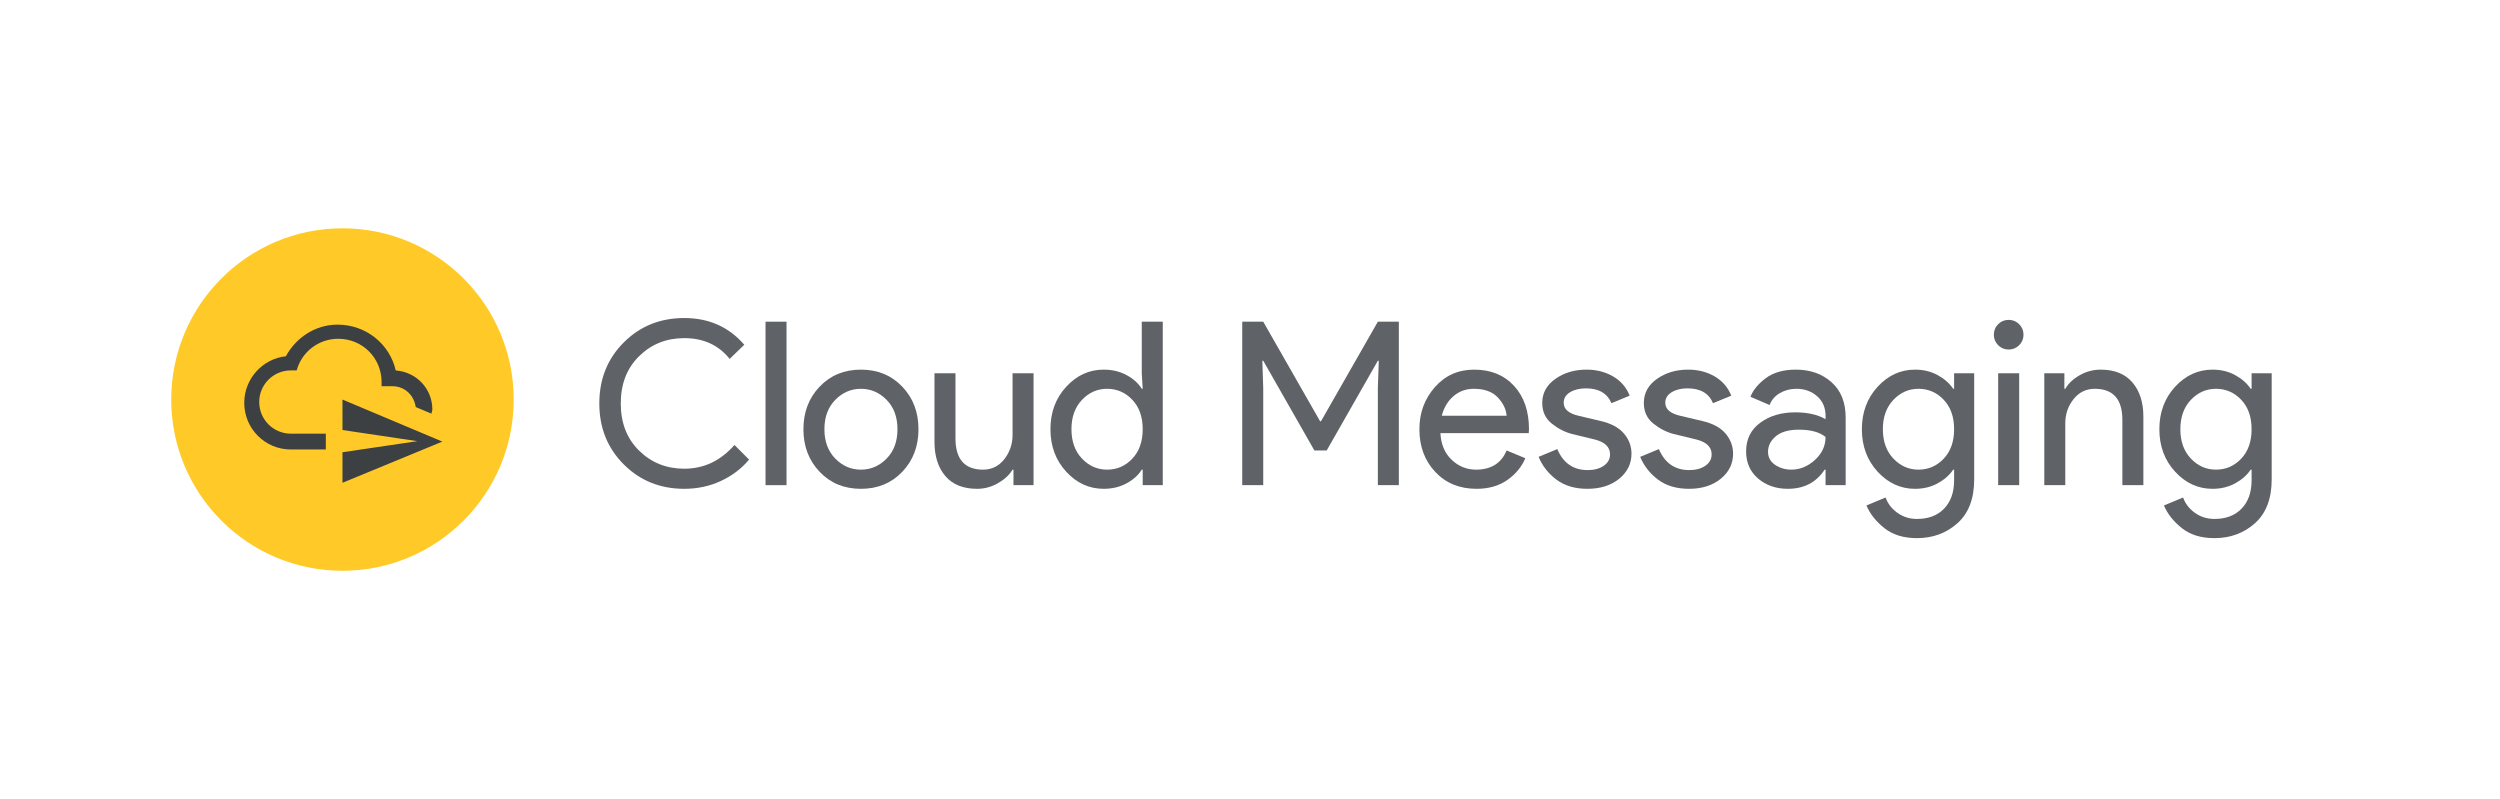 <svg version="1.1" xmlns="http://www.w3.org/2000/svg" xmlns:xlink="http://www.w3.org/1999/xlink" width="1401.6" height="448" viewBox="0 0 1401.6 448">
  <g fill="none" stroke="none" stroke-width="1" stroke-linecap="butt" stroke-linejoin="miter" stroke-dasharray="" stroke-dashoffset="0">
    <rect x="0" y="0" width="1401.6" height="448" fill="none" fill-rule="nonzero"/>
    <circle cx="192" cy="224" r="96" fill="#ffca28" fill-rule="nonzero"/>
    <g fill="#3c4043" fill-rule="evenodd">
      <path d="M145.333,225.4c0,9.8 7.933,17.733 17.733,17.733h19.6v8.867h-19.6c-14.467,0 -26.133,-11.667 -26.133,-26.133c0,-13.533 10.267,-24.733 23.333,-26.133c5.6,-10.267 16.333,-17.733 28.933,-17.733c16.333,0 29.4,11.2 32.667,25.667c11.667,0.933 20.533,10.267 20.533,21.933c0,0.933 -0.467,1.4 -0.467,2.333l-8.867,-3.733c-0.933,-6.533 -6.067,-11.667 -13.067,-11.667h-6.067v-2.333c0,-13.533 -10.733,-24.267 -24.267,-24.267c-11.2,0 -20.533,7.467 -23.333,17.733h-3.267c-9.8,0 -17.733,7.933 -17.733,17.733zM192,253.54l42,-6.207l-42,-6.253v-17.08l56,23.571l-56,23.095z"/>
    </g>
    <g fill="#5f6368" fill-rule="nonzero">
      <path d="M383.61,274.05v0c-13.48,0 -24.787,-4.567 -33.92,-13.7c-9.127,-9.127 -13.69,-20.517 -13.69,-34.17c0,-13.653 4.563,-25.047 13.69,-34.18c9.133,-9.133 20.44,-13.7 33.92,-13.7v0c13.827,0 25.05,4.993 33.67,14.98v0l-8.2,7.94c-6.227,-7.767 -14.717,-11.65 -25.47,-11.65v0c-9.98,0 -18.407,3.37 -25.28,10.11c-6.867,6.74 -10.3,15.573 -10.3,26.5c0,10.92 3.433,19.75 10.3,26.49c6.873,6.74 15.3,10.11 25.28,10.11v0c11.007,0 20.393,-4.437 28.16,-13.31v0l8.19,8.19c-4.18,5.04 -9.427,9.03 -15.74,11.97c-6.313,2.947 -13.183,4.42 -20.61,4.42z"/>
      <path d="M440.96,180.35v91.65h-11.78v-91.65z"/>
      <path d="M459.52,216.77c6.053,-6.36 13.773,-9.54 23.16,-9.54c9.387,0 17.11,3.18 23.17,9.54c6.06,6.353 9.09,14.31 9.09,23.87c0,9.56 -3.03,17.517 -9.09,23.87c-6.06,6.36 -13.783,9.54 -23.17,9.54c-9.387,0 -17.107,-3.18 -23.16,-9.54c-6.06,-6.353 -9.09,-14.31 -9.09,-23.87c0,-9.56 3.03,-17.517 9.09,-23.87zM468.28,257.09c4.053,4.14 8.853,6.21 14.4,6.21c5.547,0 10.347,-2.07 14.4,-6.21c4.053,-4.14 6.08,-9.623 6.08,-16.45c0,-6.827 -2.027,-12.31 -6.08,-16.45c-4.053,-4.14 -8.853,-6.21 -14.4,-6.21c-5.547,0 -10.347,2.07 -14.4,6.21c-4.053,4.14 -6.08,9.623 -6.08,16.45c0,6.827 2.027,12.31 6.08,16.45z"/>
      <path d="M579.45,209.28v62.72h-11.26v-8.7h-0.51c-1.793,2.987 -4.527,5.523 -8.2,7.61c-3.667,2.093 -7.547,3.14 -11.64,3.14v0c-7.853,0 -13.807,-2.39 -17.86,-7.17c-4.053,-4.78 -6.08,-11.18 -6.08,-19.2v0v-38.4h11.78v36.48c0,11.693 5.16,17.54 15.48,17.54v0c4.867,0 8.837,-1.963 11.91,-5.89c3.073,-3.927 4.61,-8.45 4.61,-13.57v0v-34.56z"/>
      <path d="M618.75,274.05v0c-8.107,0 -15.103,-3.2 -20.99,-9.6c-5.893,-6.4 -8.84,-14.337 -8.84,-23.81c0,-9.473 2.947,-17.41 8.84,-23.81c5.887,-6.4 12.883,-9.6 20.99,-9.6v0c4.78,0 9.067,1.023 12.86,3.07c3.8,2.053 6.637,4.613 8.51,7.68v0h0.52l-0.52,-8.7v-28.93h11.78v91.65h-11.26v-8.7h-0.52c-1.873,3.067 -4.71,5.627 -8.51,7.68c-3.793,2.047 -8.08,3.07 -12.86,3.07zM620.67,263.3v0c5.547,0 10.26,-2.05 14.14,-6.15c3.887,-4.093 5.83,-9.597 5.83,-16.51c0,-6.913 -1.943,-12.417 -5.83,-16.51c-3.88,-4.1 -8.593,-6.15 -14.14,-6.15v0c-5.46,0 -10.153,2.07 -14.08,6.21c-3.927,4.14 -5.89,9.623 -5.89,16.45c0,6.827 1.963,12.31 5.89,16.45c3.927,4.14 8.62,6.21 14.08,6.21z"/>
      <path d=""/>
      <path d="M708.22,272h-11.78v-91.65h11.78l31.87,55.81h0.51l31.88,-55.81h11.77v91.65h-11.77v-54.4l0.51,-15.36h-0.51l-28.68,50.3h-6.91l-28.67,-50.3h-0.51l0.51,15.36z"/>
      <path d="M827.77,274.05v0c-9.473,0 -17.173,-3.157 -23.1,-9.47c-5.933,-6.32 -8.9,-14.3 -8.9,-23.94v0c0,-9.133 2.88,-16.983 8.64,-23.55c5.76,-6.573 13.12,-9.86 22.08,-9.86v0c9.3,0 16.747,3.03 22.34,9.09c5.587,6.06 8.38,14.167 8.38,24.32v0l-0.13,2.18h-49.53c0.34,6.313 2.45,11.303 6.33,14.97c3.887,3.673 8.433,5.51 13.64,5.51v0c8.447,0 14.163,-3.587 17.15,-10.76v0l10.49,4.36c-2.047,4.86 -5.417,8.933 -10.11,12.22c-4.693,3.287 -10.453,4.93 -17.28,4.93zM808.32,233.09h36.35c-0.26,-3.587 -1.903,-7 -4.93,-10.24c-3.027,-3.247 -7.527,-4.87 -13.5,-4.87v0c-4.353,0 -8.13,1.367 -11.33,4.1c-3.2,2.733 -5.397,6.403 -6.59,11.01z"/>
      <path d="M889.98,274.05v0c-7,0 -12.78,-1.707 -17.34,-5.12c-4.567,-3.413 -7.917,-7.68 -10.05,-12.8v0l10.49,-4.35c3.333,7.847 9.01,11.77 17.03,11.77v0c3.667,0 6.673,-0.81 9.02,-2.43c2.347,-1.62 3.52,-3.753 3.52,-6.4v0c0,-4.093 -2.857,-6.867 -8.57,-8.32v0l-12.68,-3.07c-4.007,-1.027 -7.803,-2.97 -11.39,-5.83c-3.58,-2.853 -5.37,-6.713 -5.37,-11.58v0c0,-5.547 2.453,-10.047 7.36,-13.5c4.907,-3.46 10.73,-5.19 17.47,-5.19v0c5.547,0 10.497,1.26 14.85,3.78c4.347,2.513 7.46,6.117 9.34,10.81v0l-10.24,4.23c-2.307,-5.547 -7.087,-8.32 -14.34,-8.32v0c-3.493,0 -6.437,0.723 -8.83,2.17c-2.387,1.453 -3.58,3.417 -3.58,5.89v0c0,3.587 2.773,6.02 8.32,7.3v0l12.41,2.94c5.893,1.367 10.247,3.713 13.06,7.04c2.813,3.327 4.22,7.083 4.22,11.27v0c0,5.627 -2.303,10.32 -6.91,14.08c-4.607,3.753 -10.537,5.63 -17.79,5.63z"/>
      <path d="M946.94,274.05v0c-7,0 -12.78,-1.707 -17.34,-5.12c-4.567,-3.413 -7.917,-7.68 -10.05,-12.8v0l10.49,-4.35c3.333,7.847 9.01,11.77 17.03,11.77v0c3.667,0 6.673,-0.81 9.02,-2.43c2.347,-1.62 3.52,-3.753 3.52,-6.4v0c0,-4.093 -2.857,-6.867 -8.57,-8.32v0l-12.68,-3.07c-4.007,-1.027 -7.803,-2.97 -11.39,-5.83c-3.58,-2.853 -5.37,-6.713 -5.37,-11.58v0c0,-5.547 2.453,-10.047 7.36,-13.5c4.907,-3.46 10.73,-5.19 17.47,-5.19v0c5.547,0 10.497,1.26 14.85,3.78c4.347,2.513 7.46,6.117 9.34,10.81v0l-10.24,4.23c-2.307,-5.547 -7.087,-8.32 -14.34,-8.32v0c-3.493,0 -6.437,0.723 -8.83,2.17c-2.387,1.453 -3.58,3.417 -3.58,5.89v0c0,3.587 2.773,6.02 8.32,7.3v0l12.41,2.94c5.893,1.367 10.247,3.713 13.06,7.04c2.813,3.327 4.22,7.083 4.22,11.27v0c0,5.627 -2.303,10.32 -6.91,14.08c-4.607,3.753 -10.537,5.63 -17.79,5.63z"/>
      <path d="M1002.36,274.05v0c-6.653,0 -12.22,-1.92 -16.7,-5.76c-4.48,-3.84 -6.72,-8.917 -6.72,-15.23v0c0,-6.827 2.647,-12.183 7.94,-16.07c5.287,-3.88 11.813,-5.82 19.58,-5.82v0c6.913,0 12.587,1.28 17.02,3.84v0v-1.79c0,-4.613 -1.577,-8.307 -4.73,-11.08c-3.16,-2.773 -7.043,-4.16 -11.65,-4.16v0c-3.413,0 -6.507,0.813 -9.28,2.44c-2.773,1.62 -4.673,3.837 -5.7,6.65v0l-10.75,-4.61c1.453,-3.753 4.313,-7.23 8.58,-10.43c4.267,-3.2 9.897,-4.8 16.89,-4.8v0c8.027,0 14.683,2.347 19.97,7.04c5.293,4.693 7.94,11.307 7.94,19.84v0v37.89h-11.27v-8.7h-0.51c-4.693,7.167 -11.563,10.75 -20.61,10.75zM1004.28,263.3v0c4.867,0 9.283,-1.813 13.25,-5.44c3.967,-3.627 5.95,-7.917 5.95,-12.87v0c-3.327,-2.727 -8.317,-4.09 -14.97,-4.09v0c-5.72,0 -10.03,1.237 -12.93,3.71c-2.9,2.473 -4.35,5.373 -4.35,8.7v0c0,3.073 1.323,5.507 3.97,7.3c2.64,1.793 5.667,2.69 9.08,2.69z"/>
      <path d="M1074.68,301.7v0c-7.42,0 -13.477,-1.857 -18.17,-5.57c-4.693,-3.713 -8.063,-7.96 -10.11,-12.74v0l10.75,-4.48c1.193,3.413 3.39,6.273 6.59,8.58c3.2,2.3 6.847,3.45 10.94,3.45v0c6.487,0 11.587,-1.94 15.3,-5.82c3.713,-3.88 5.57,-9.15 5.57,-15.81v0v-6.01h-0.51c-2.053,3.067 -4.957,5.627 -8.71,7.68c-3.753,2.047 -7.977,3.07 -12.67,3.07v0c-8.107,0 -15.103,-3.2 -20.99,-9.6c-5.887,-6.4 -8.83,-14.337 -8.83,-23.81c0,-9.473 2.943,-17.41 8.83,-23.81c5.887,-6.4 12.883,-9.6 20.99,-9.6v0c4.693,0 8.917,1.023 12.67,3.07c3.753,2.053 6.657,4.613 8.71,7.68v0h0.51v-8.7h11.26v59.52c0,10.753 -3.113,18.923 -9.34,24.51c-6.233,5.593 -13.83,8.39 -22.79,8.39zM1075.58,263.3v0c5.547,0 10.26,-2.05 14.14,-6.15c3.887,-4.093 5.83,-9.597 5.83,-16.51c0,-6.913 -1.943,-12.417 -5.83,-16.51c-3.88,-4.1 -8.593,-6.15 -14.14,-6.15v0c-5.46,0 -10.153,2.07 -14.08,6.21c-3.927,4.14 -5.89,9.623 -5.89,16.45c0,6.827 1.963,12.31 5.89,16.45c3.927,4.14 8.62,6.21 14.08,6.21z"/>
      <path d="M1132.03,193.54c-1.62,1.62 -3.583,2.43 -5.89,2.43c-2.307,0 -4.27,-0.81 -5.89,-2.43c-1.62,-1.627 -2.43,-3.59 -2.43,-5.89c0,-2.307 0.81,-4.27 2.43,-5.89c1.62,-1.62 3.583,-2.43 5.89,-2.43c2.307,0 4.27,0.81 5.89,2.43c1.62,1.62 2.43,3.583 2.43,5.89c0,2.3 -0.81,4.263 -2.43,5.89zM1132.03,209.28v62.72h-11.78v-62.72z"/>
      <path d="M1146.11,209.28h11.26v8.7h0.51c1.707,-2.987 4.397,-5.523 8.07,-7.61c3.667,-2.093 7.59,-3.14 11.77,-3.14v0c7.767,0 13.7,2.39 17.8,7.17c4.093,4.78 6.14,11.18 6.14,19.2v0v38.4h-11.78v-36.61c0,-11.607 -5.16,-17.41 -15.48,-17.41v0c-4.867,0 -8.837,1.943 -11.91,5.83c-3.073,3.88 -4.61,8.38 -4.61,13.5v0v34.69h-11.77z"/>
      <path d="M1241.47,301.7v0c-7.427,0 -13.487,-1.857 -18.18,-5.57c-4.693,-3.713 -8.063,-7.96 -10.11,-12.74v0l10.75,-4.48c1.193,3.413 3.39,6.273 6.59,8.58c3.2,2.3 6.85,3.45 10.95,3.45v0c6.487,0 11.583,-1.94 15.29,-5.82c3.713,-3.88 5.57,-9.15 5.57,-15.81v0v-6.01h-0.51c-2.047,3.067 -4.947,5.627 -8.7,7.68c-3.76,2.047 -7.987,3.07 -12.68,3.07v0c-8.107,0 -15.103,-3.2 -20.99,-9.6c-5.887,-6.4 -8.83,-14.337 -8.83,-23.81c0,-9.473 2.943,-17.41 8.83,-23.81c5.887,-6.4 12.883,-9.6 20.99,-9.6v0c4.693,0 8.92,1.023 12.68,3.07c3.753,2.053 6.653,4.613 8.7,7.68v0h0.51v-8.7h11.27v59.52c0,10.753 -3.117,18.923 -9.35,24.51c-6.227,5.593 -13.82,8.39 -22.78,8.39zM1242.36,263.3v0c5.547,0 10.263,-2.05 14.15,-6.15c3.88,-4.093 5.82,-9.597 5.82,-16.51c0,-6.913 -1.94,-12.417 -5.82,-16.51c-3.887,-4.1 -8.603,-6.15 -14.15,-6.15v0c-5.46,0 -10.153,2.07 -14.08,6.21c-3.92,4.14 -5.88,9.623 -5.88,16.45c0,6.827 1.96,12.31 5.88,16.45c3.927,4.14 8.62,6.21 14.08,6.21z"/>
    </g>
  </g>
</svg>
